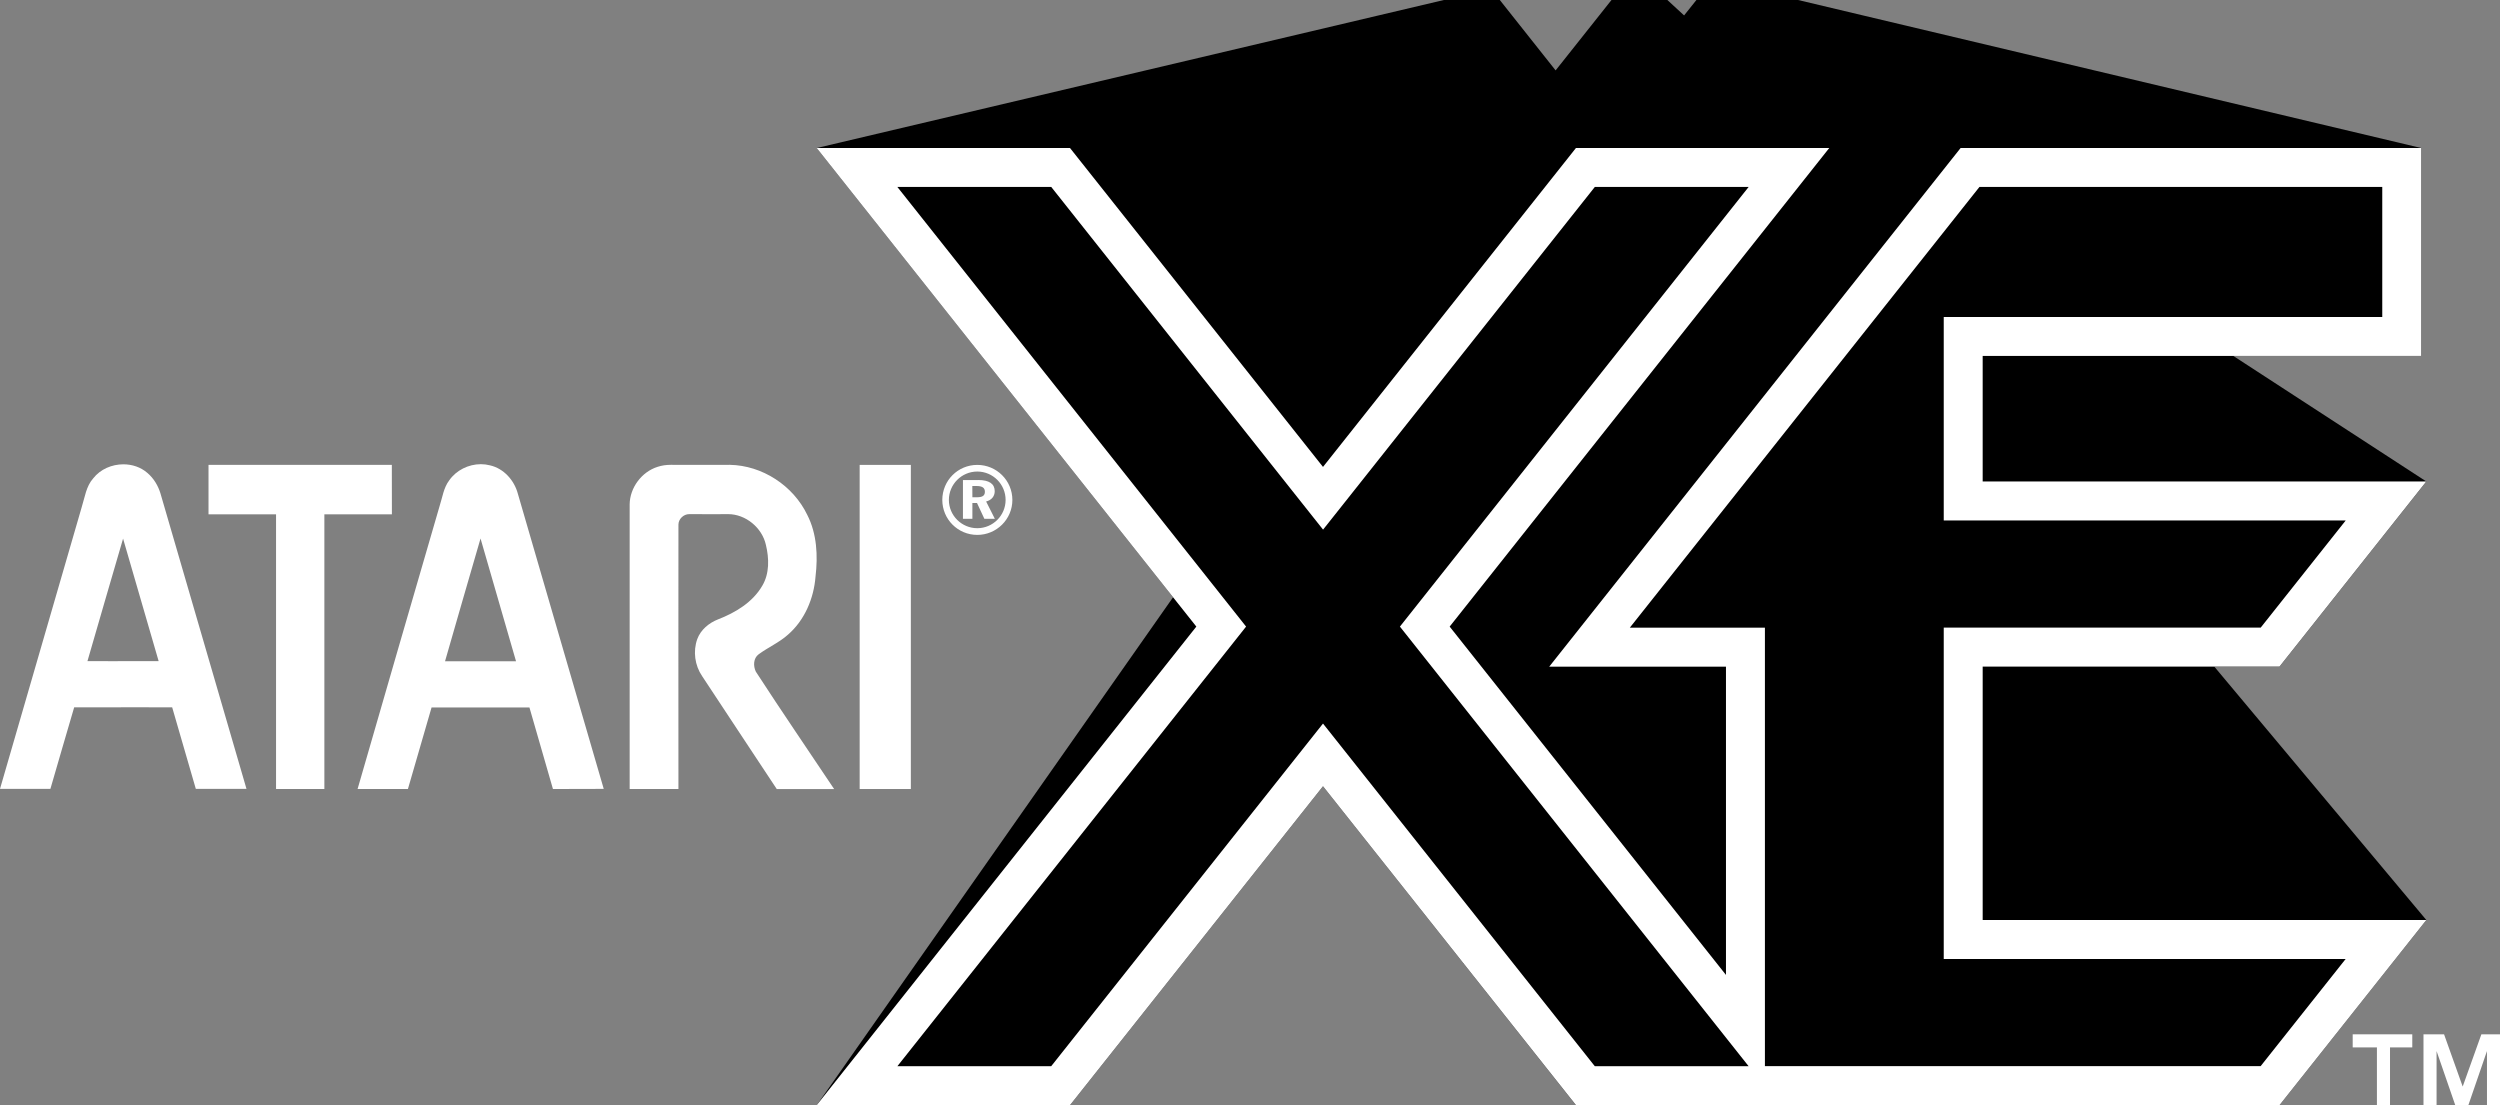 <?xml version="1.0" encoding="utf-8"?>
<!-- Generator: Adobe Illustrator 26.0.3, SVG Export Plug-In . SVG Version: 6.00 Build 0)  -->
<svg version="1.1" xmlns="http://www.w3.org/2000/svg" xmlns:xlink="http://www.w3.org/1999/xlink" x="0px" y="0px"
	 viewBox="0 0 3839 1697.1" style="enable-background:new 0 0 3839 1697.1;" xml:space="preserve">
<rect x="0" y="0" width="3839" height="1697.1" fill="#808080" stroke="none"/>
<style type="text/css">
	.st0{fill:#FFFFFF;}
	.st1{fill:none;stroke:#000000;stroke-width:15;stroke-linecap:round;stroke-linejoin:round;stroke-miterlimit:10;}
	.st2{stroke:#000000;stroke-width:15;stroke-linecap:round;stroke-linejoin:round;stroke-miterlimit:10;}
	.st3{fill:none;stroke:#000000;stroke-width:15;stroke-miterlimit:10;}
</style>
<g id="Layer_1">
	<g>
		<polygon points="3500.4,1023.7 3725.9,739.4 3429.5,546.6 3718,546.6 3718,227.3 3718,227.3 2761.1,0 2605,0 2586.1,23.7 
			2560.4,0 2474.6,0 2388.8,108.1 2303.1,0 2217.2,0 1254.2,227.3 1801.4,917.1 1254.2,1697.1 1254.2,1697.1 1643.1,1697.1 
			2031.6,1207.4 2420,1697.1 3500.4,1697.1 3725.9,1412.8 3725.9,1412.8 3400.3,1023.7 		"/>
		<path class="st0" d="M3658.2,287.1v199.7h-613.6h-59.8v59.8v192.8v59.8h59.8h557.5l-130.6,164.6h-426.9h-59.8v59.8v389.2v59.8
			h59.8h292.3H3485h117l-130.6,164.6h-360.1H2809h-98.8v-140.2v-473.4v-59.8h-59.8h-147.6l536.8-676.7h360.1H3658.2 M2685.2,287.1
			l-506,637.9l-29.5,37.2l29.5,37.2l424.3,534.9l81.7,103h-14.9H2449l-370.5-467.1l-46.9-59.1l-46.9,59.1l-370.5,467.1H1378
			l506-637.9l29.5-37.2L1884,925l-506-637.9h236.3l370.5,467.1l46.9,59.1l46.9-59.1L2449,287.1H2685.2 M1643.1,227.3h-389l583,734.9
			l-583,734.9h389l388.5-489.7l388.5,489.7h250.2H2809h302.4H3485h15.4l225.5-284.3H3485h-148.1h-292.3v-389.2h455.8l225.5-284.3
			h-681.3V546.6H3718V227.3l0,0h-318.3h-373.8h-15.2L2379,1023.7h271.4v473.4l-424.3-534.9L2809,227.3h-389L2031.6,717"/>
		<g>
			<polygon class="st0" points="3670.1,1697.1 3670.1,1608.4 3704.3,1608.4 3704.3,1588.3 3612.8,1588.3 3612.8,1608.4 3650,1608.4 
				3650,1697.1 			"/>
			<polygon class="st0" points="3781.7,1668.5 3753.1,1588.3 3721.5,1588.3 3721.5,1697.1 3741.6,1697.1 3741.6,1614 3770.3,1697.1 
				3790.4,1697.1 3819,1614 3819,1697.1 3839,1697.1 3839,1588.3 3810.4,1588.3 			"/>
		</g>
		<g>
			<g>
				<g>
					<path class="st0" d="M1493.2,763.6h7.1c8.2,0,12.1-2.4,12.1-8.4c0-6.2-4.1-8.9-12.9-8.9h-6.4L1493.2,763.6 M1544.2,767.7
						c0,23.9-19.5,43.4-43.5,43.4c-24,0-43.6-19.5-43.6-43.4c0-24,19.6-43.6,43.6-43.6C1524.7,724.1,1544.2,743.6,1544.2,767.7z
						 M1500.7,713.9c-29.8,0-53.7,24-53.7,53.8c0,29.6,23.9,53.7,53.7,53.7c29.7,0,53.9-24.1,53.9-53.7
						C1554.6,737.9,1530.4,713.9,1500.7,713.9z M1502.1,737.1c16.8,0,25.4,5.8,25.4,17.2c0,7.8-4.9,13.7-13.2,15.8l13.4,26.6h-16.1
						l-11.3-24.3h-7.1v24.3h-14.5v-59.5H1502.1L1502.1,737.1z"/>
				</g>
			</g>
			<path class="st0" d="M601.7,713.9c-93.7,0-187.6,0-281.5,0c0,25.4,0,50.5,0,75.9c34.6,0,69,0,103.7,0c0,140.7,0,281.1,0,421.8
				c24.7,0,49.5,0,74.2,0c0-140.7,0-281.1,0-421.8c34.6,0,69,0,103.7,0C601.7,764.4,601.7,739.2,601.7,713.9z"/>
			<path class="st0" d="M226.3,726.2c-10.2-8.9-23.5-13.2-36.8-13.2c-17.6,0-35.3,7.4-46.3,21.5c-11,12.3-12.9,29.1-17.7,44.2
				C83.6,922.9,41.8,1067.2,0,1211.4c25.9,0,51.6,0,77.4,0c12.2-41.8,24.2-83.6,36.5-125.2c33.5,0,66.9-0.1,100.3-0.1
				c16.7,0,33.4,0,50.2,0.1c12.2,41.8,24.2,83.6,36.3,125.2c25.9,0,51.9,0,77.8,0c-44-151.3-88.1-302.4-132.1-453.7
				C242.8,745.8,236.1,734.5,226.3,726.2z M170.8,1015.3c-12.2,0-24.3,0-36.5-0.1c18.2-62.7,36.3-125.4,54.7-188.1
				c18.3,62.7,36.5,125.4,54.6,188.1C219.4,1015.2,195.1,1015.3,170.8,1015.3z"/>
			<path class="st0" d="M752.5,714.6c-4.6-1.2-9.3-1.8-14.1-1.8c-19,0-37.8,9.3-48.6,24.9c-8.6,11.3-10.3,25.7-14.6,38.9
				c-42.1,144.9-84.3,289.9-126.1,435c25.7,0,51.6,0,77.3,0c12-41.8,24.3-83.4,36.3-125.2c50,0,100.2,0,150.3,0
				c12.2,41.8,24.1,83.4,36.1,125.2c26-0.2,51.9,0,78-0.2c-43.9-151.1-88.1-302.2-131.9-453.3C789.7,737.5,773.6,719.4,752.5,714.6z
				 M683.4,1015.4c18-62.9,36.3-125.8,54.5-188.5c18,62.9,36.5,125.6,54.5,188.5C756.1,1015.4,719.8,1015.4,683.4,1015.4z"/>
			<path class="st0" d="M1164.9,1004.8c14.6-10.8,31.5-18,45.1-30.2c25.7-22.3,39.7-55.7,42.3-89.1c3.8-31.9,2.2-65.8-12.7-94.9
				c-21.6-44.9-69-75.9-118.9-76.8c-19.8,0-39.4,0.1-59.2,0.1c-9.9,0-19.7,0-29.6-0.1c-0.6,0-1.2,0-1.8,0c-6.9,0-13.8,0.9-20.4,3.1
				c-24.3,7.7-42.5,31.9-42.8,57.6c0,145.8,0,291.3,0,437.1c25,0,49.9,0,74.9,0c0-135.3-0.2-270.7,0-406c0-8.6,7.9-16.1,16.5-16.1
				c0.1,0,0.2,0,0.3,0c12.8,0,25.6,0.1,38.4,0.1c6.4,0,12.8,0,19.2-0.1c0.6,0,1.3,0,1.9,0c27,0,52.2,20.9,58,47.2
				c5,20.7,5.7,44-5.7,63c-14.7,25.2-41.1,41.1-67.8,51.4c-14,5.5-26.6,15.9-31.9,30.3c-6.7,18.7-3.8,40.4,7.5,56.9
				c38.2,57.7,76.2,115.6,114.6,173.4c29.5,0,58.8,0,88.1,0c-40.1-60.1-81-119.8-120.3-180.4
				C1156.5,1022.6,1156.8,1010.8,1164.9,1004.8z"/>
		</g>
	</g>
	<g>
		<g>
			<g>
				<rect x="1320.1" y="713.9" class="st0" width="78.6" height="497.7"/>
			</g>
		</g>
	</g>
</g>
<g id="Layer_3">
</g>
<g id="Layer_2">
</g>
</svg>

